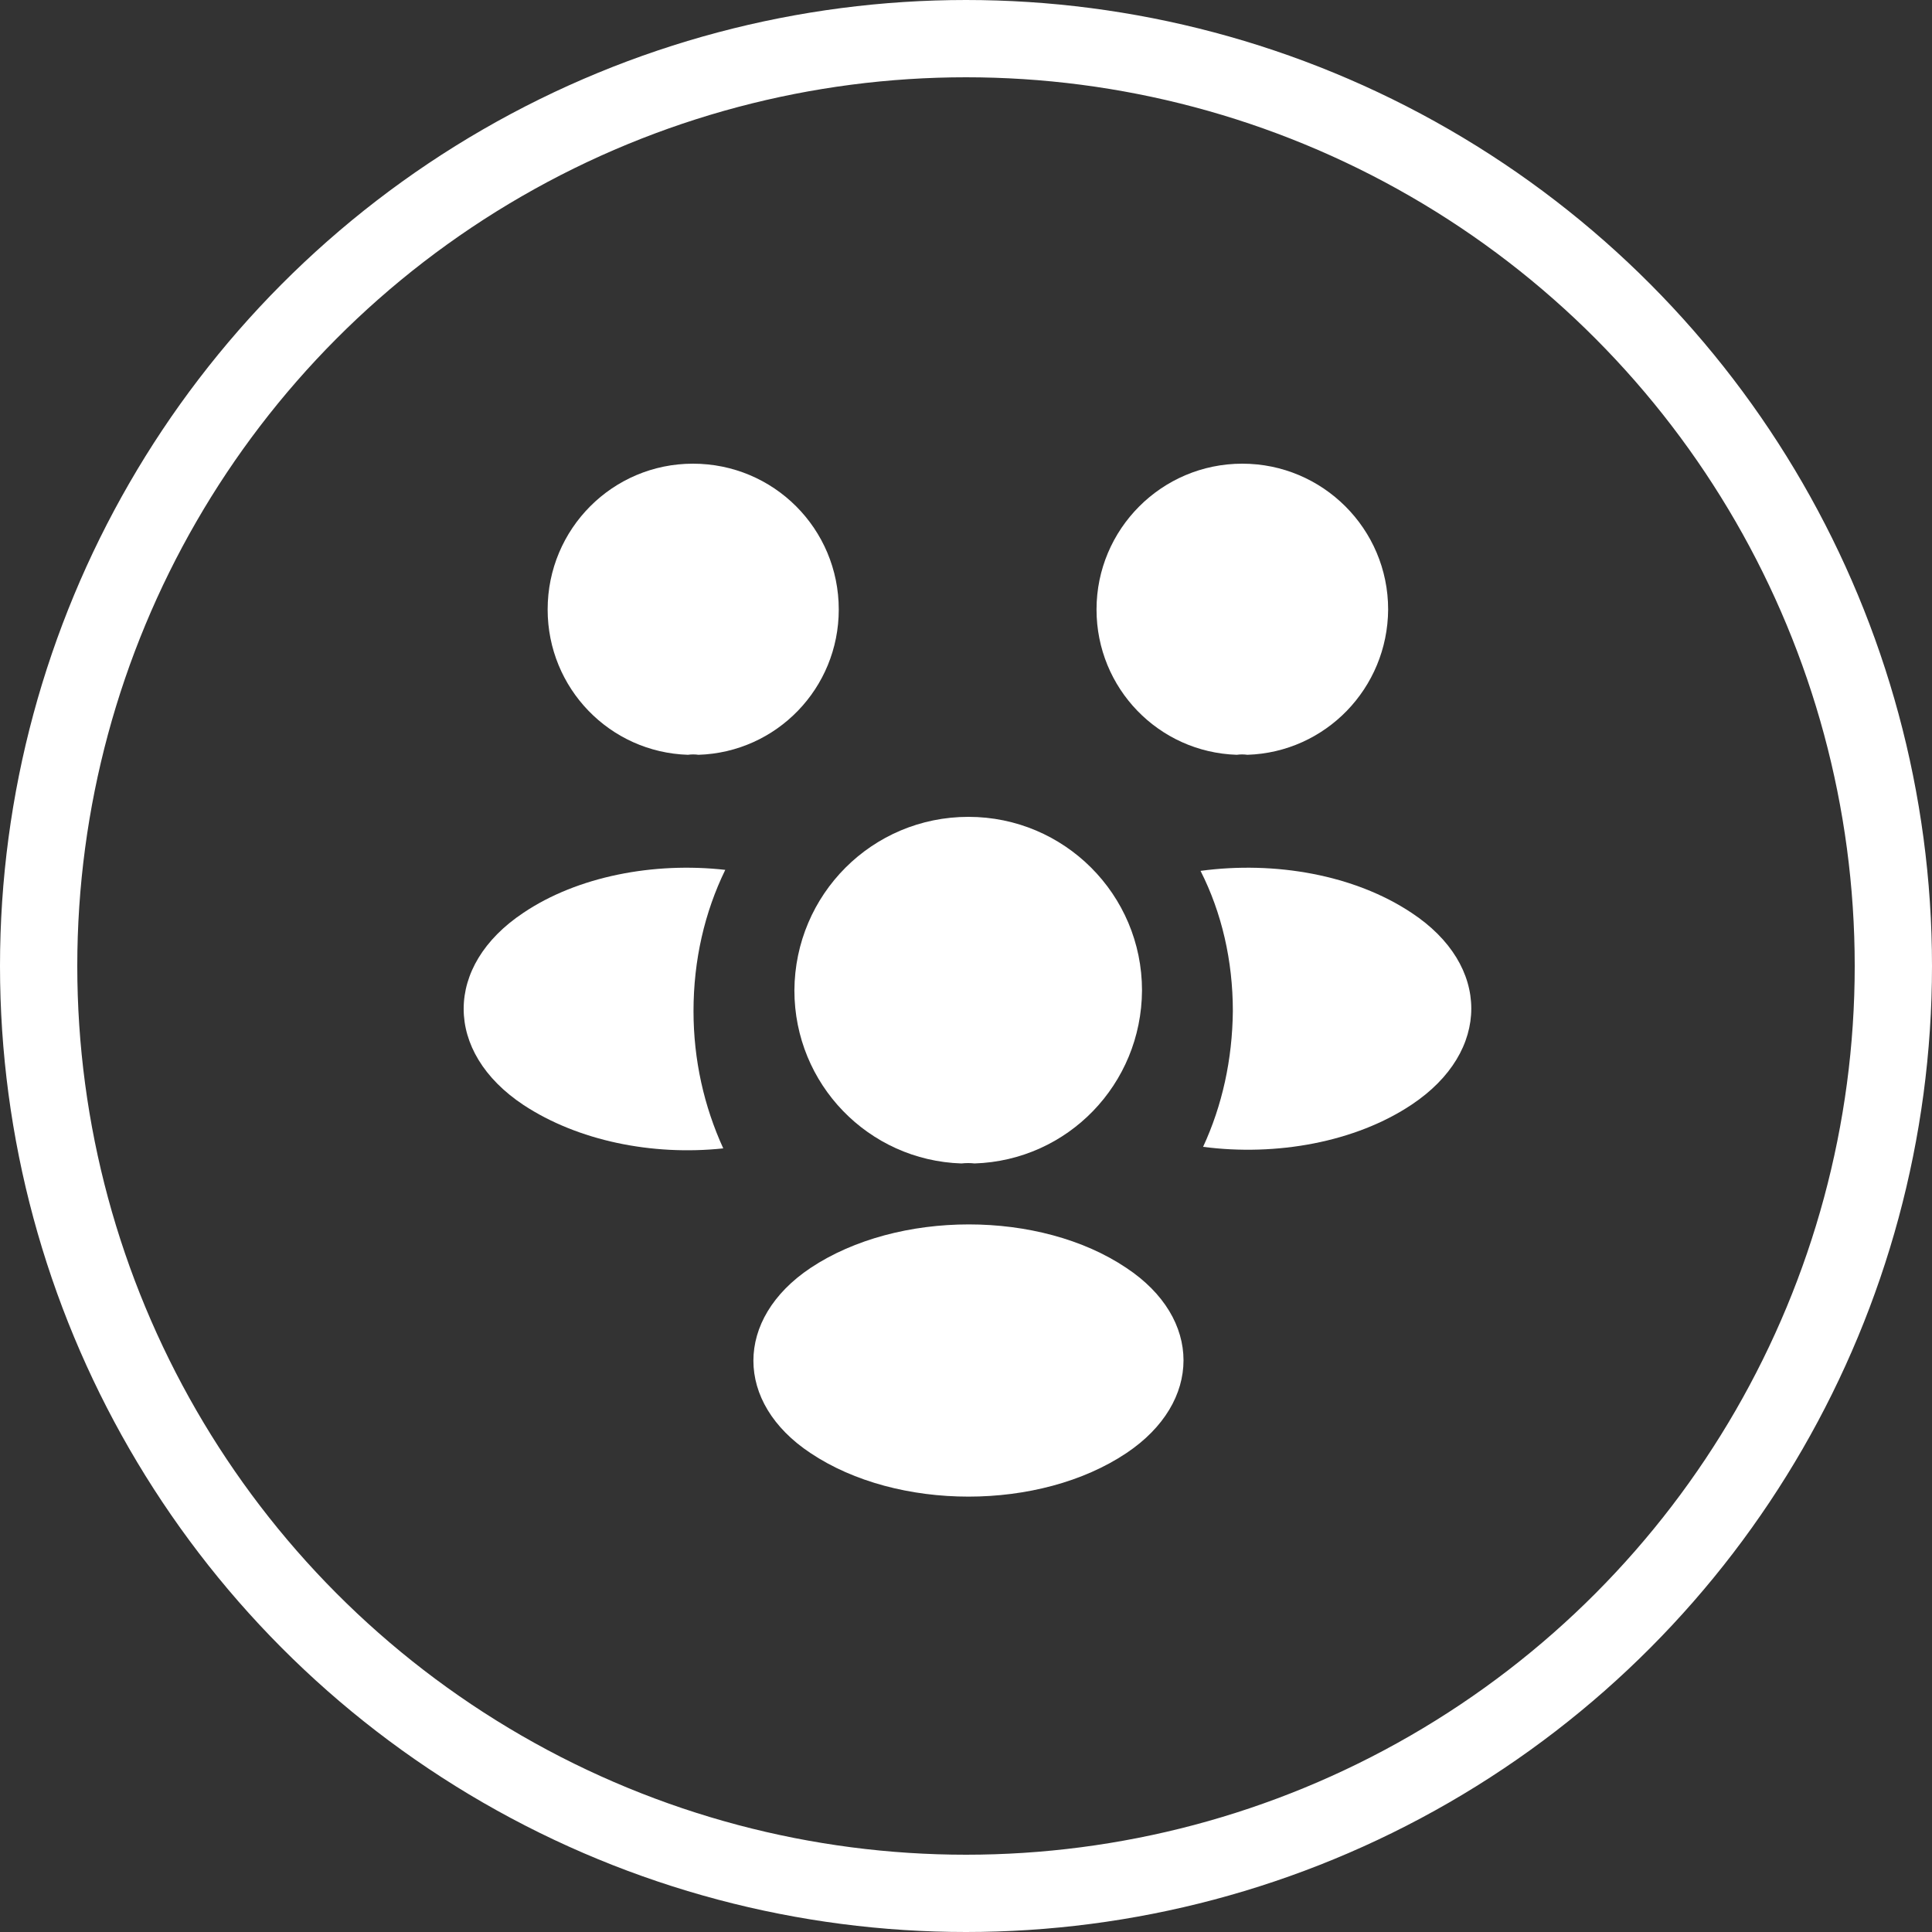 <svg width="50" height="50" viewBox="0 0 50 50" fill="none" xmlns="http://www.w3.org/2000/svg">
<rect x="0" y="0" width="50" height="50" fill="#333333" stroke="none"/>
<circle cx="25" cy="25" r="24" stroke="white" stroke-width="2"/>
<path d="M32.282 19.534C32.191 19.521 32.099 19.521 32.008 19.534C29.984 19.469 28.378 17.811 28.378 15.774C28.378 13.697 30.062 12 32.151 12C34.228 12 35.925 13.684 35.925 15.774C35.912 17.811 34.306 19.469 32.282 19.534Z" fill="white"/>
<path d="M36.541 28.583C35.079 29.562 33.029 29.928 31.136 29.68C31.632 28.609 31.893 27.421 31.906 26.168C31.906 24.862 31.619 23.622 31.07 22.538C33.003 22.277 35.053 22.642 36.528 23.622C38.591 24.979 38.591 27.212 36.541 28.583Z" fill="white"/>
<path d="M17.803 19.534C17.894 19.521 17.986 19.521 18.077 19.534C20.101 19.469 21.707 17.811 21.707 15.774C21.707 13.684 20.023 12 17.933 12C15.857 12 14.173 13.684 14.173 15.774C14.173 17.811 15.779 19.469 17.803 19.534Z" fill="white"/>
<path d="M17.948 26.168C17.948 27.434 18.222 28.636 18.718 29.72C16.877 29.915 14.957 29.524 13.547 28.596C11.484 27.226 11.484 24.993 13.547 23.622C14.944 22.682 16.916 22.303 18.77 22.512C18.235 23.609 17.948 24.849 17.948 26.168Z" fill="white"/>
<path d="M25.22 30.11C25.116 30.097 24.998 30.097 24.881 30.11C22.478 30.032 20.559 28.06 20.559 25.632C20.572 23.151 22.569 21.14 25.063 21.14C27.544 21.14 29.555 23.151 29.555 25.632C29.542 28.06 27.636 30.032 25.22 30.11Z" fill="white"/>
<path d="M20.977 32.814C19.005 34.133 19.005 36.3 20.977 37.606C23.223 39.108 26.905 39.108 29.151 37.606C31.122 36.287 31.122 34.12 29.151 32.814C26.918 31.312 23.236 31.312 20.977 32.814Z" fill="white"/>
</svg>
